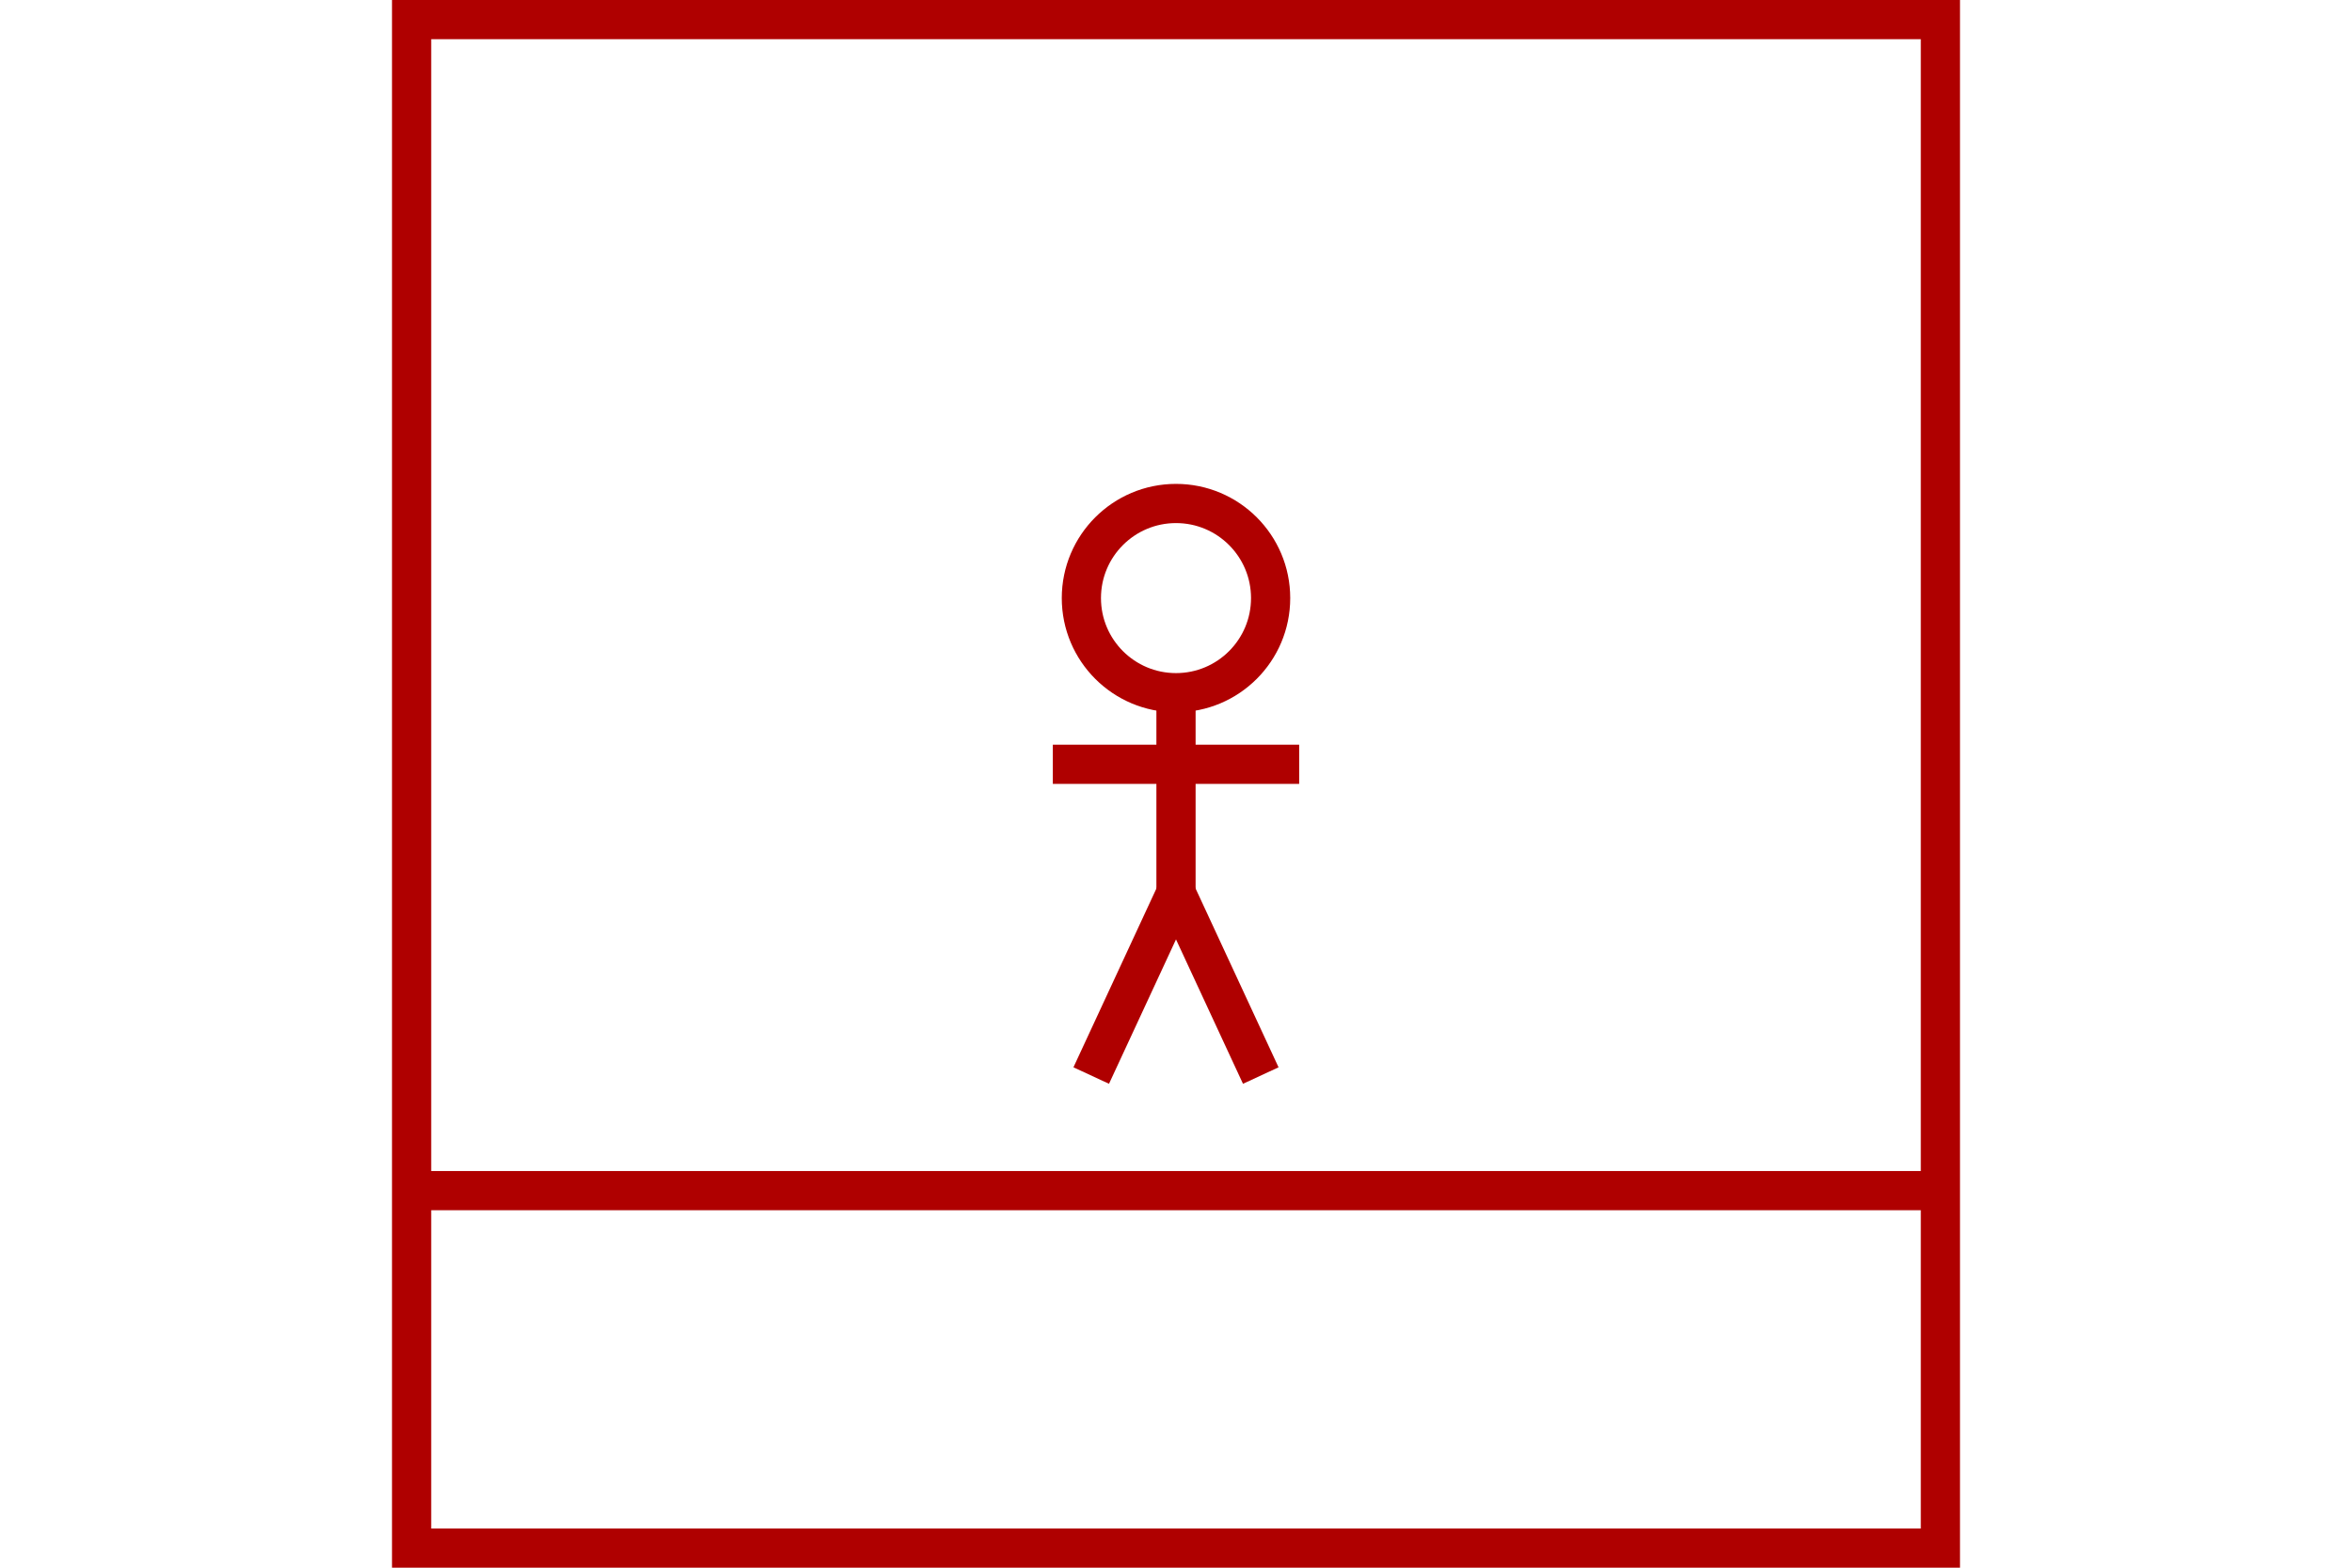 <?xml version="1.0" encoding="UTF-8" standalone="no"?>
<svg
   xmlns="http://www.w3.org/2000/svg"
   id="NATO Map Symbol"
   height="400"
   width="600">
  <path
     style="fill:none;stroke:#af0000;stroke-width:10;stroke-linecap:butt"
     d="M 105,303.792 H 495"
     id="Supply" />
  <g
     id="GUY"
	 style="fill:none;stroke:#af0000;stroke-width:10;stroke-linecap:butt;stroke-linejoin:miter;stroke-miterlimit:4">
    <circle
       id="Head"
       cx="300"
       cy="152.605"
       r="24.139" />
    <path
       d="m 300,176.745 -2.5e-4,51.066"
       id="P1" />
    <path
       d="M 278.375,274.43 300,227.811 l 21.625,46.619"
       id="P2" />
    <path
       d="m 268.579,195.011 h 62.843"
       id="P3" />
  </g>
  <path
     id="Neutral Frame"
     style="fill:none;stroke:#af0000;stroke-width:10;stroke-linejoin:miter;stroke-miterlimit:4"
     d="M 105,5 H 495 V 395 H 105 Z" />
</svg>

